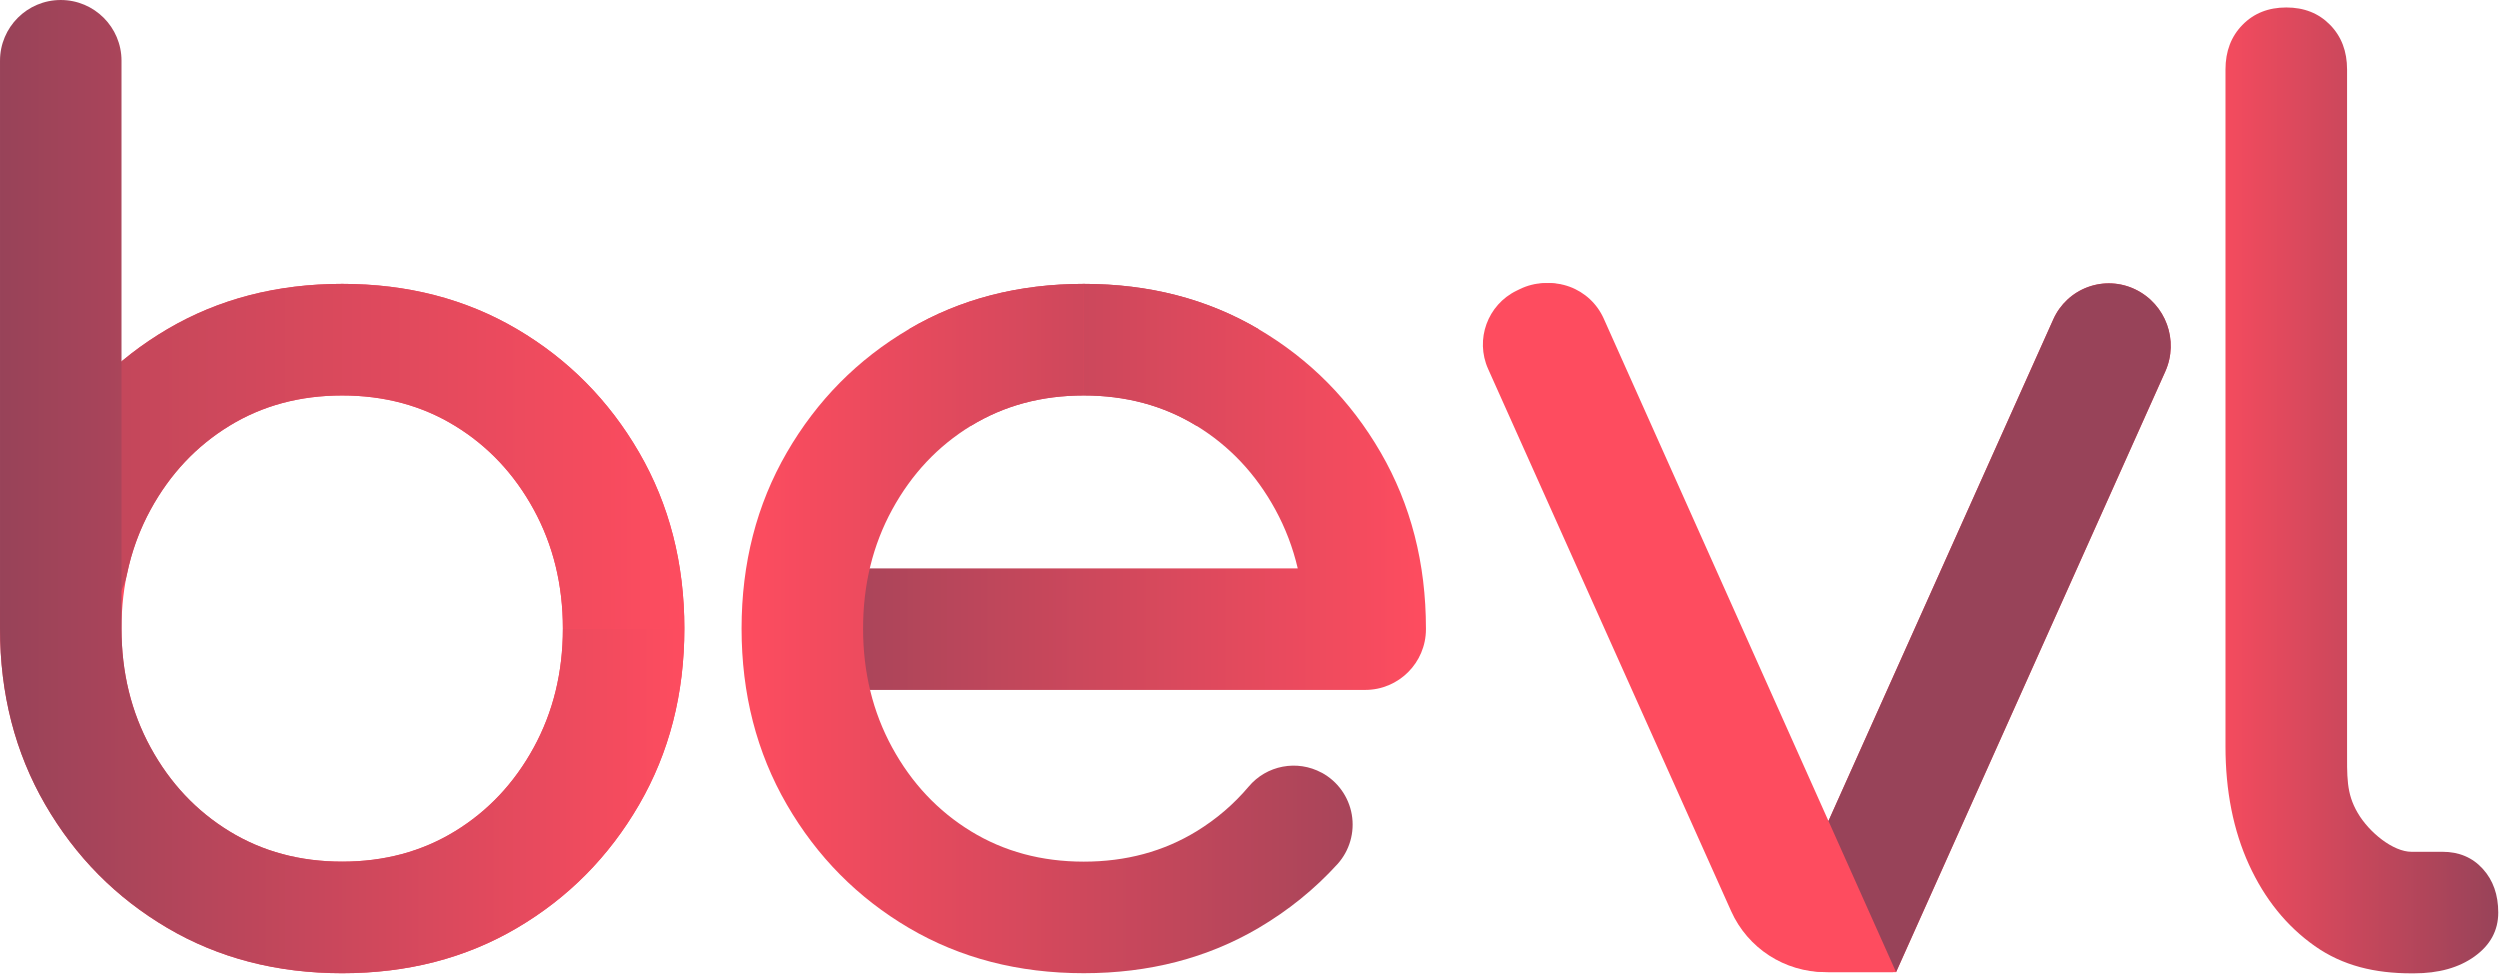 <?xml version="1.0" encoding="UTF-8" standalone="no"?>
<!DOCTYPE svg PUBLIC "-//W3C//DTD SVG 1.1//EN" "http://www.w3.org/Graphics/SVG/1.1/DTD/svg11.dtd">
<svg width="100%" height="100%" viewBox="0 0 1092 426" version="1.1" xmlns="http://www.w3.org/2000/svg" xmlns:xlink="http://www.w3.org/1999/xlink" xml:space="preserve" xmlns:serif="http://www.serif.com/" style="fill-rule:evenodd;clip-rule:evenodd;stroke-linejoin:round;stroke-miterlimit:2;">
    <g id="Title-Custom" transform="matrix(1,0,0,1,-119.376,-129.957)">
        <g id="l" transform="matrix(10.831,0,0,10.831,-3971.07,-4498.6)">
            <path d="M474.912,466.597C473.446,466.597 472.146,466.295 471.012,465.495C469.879,464.695 468.996,463.603 468.362,462.22C467.729,460.836 467.412,459.245 467.412,457.445L467.412,430.145C467.412,429.411 467.641,428.811 468.099,428.345C468.556,427.878 469.145,427.645 469.864,427.645C470.583,427.645 471.171,427.878 471.629,428.345C472.086,428.811 472.315,429.411 472.315,430.145L472.315,457.445C472.315,458.678 472.276,459.325 472.743,460.125C473.21,460.925 474.179,461.695 474.912,461.695L476.162,461.695C476.829,461.695 477.371,461.924 477.787,462.381C478.204,462.839 478.412,463.427 478.412,464.146C478.412,464.865 478.096,465.453 477.462,465.911C476.829,466.369 476.012,466.597 475.012,466.597L474.912,466.597Z" style="fill:url(#_Linear1);fill-rule:nonzero;"/>
        </g>
        <g id="v" transform="matrix(1.01,0,0,1,-351.929,-1410.26)">
            <g transform="matrix(-0.829,-0.406,-0.517,1.165,2679.78,327.261)">
                <path d="M660.362,1635.78C660.362,1635.78 674.903,1640.85 689.382,1645.89C706.816,1651.97 727.213,1650.13 741.472,1641.18C790.565,1610.39 903.481,1539.55 949.761,1510.52C961.1,1503.41 962.354,1490.85 952.593,1482.15C952.218,1481.82 951.842,1481.48 951.466,1481.14C946.578,1476.79 939.535,1474.01 931.947,1473.44C924.358,1472.88 916.872,1474.57 911.198,1478.14C856.752,1512.35 718.362,1599.33 718.362,1599.33L718.362,1411.22C718.362,1405.59 715.233,1400.14 709.688,1396.1C704.144,1392.06 696.657,1389.78 688.936,1389.78C688.935,1389.78 688.934,1389.78 688.934,1389.78C673.015,1389.78 660.362,1399 660.362,1410.6L660.362,1635.78Z" style="fill:rgb(254,76,95);"/>
            </g>
            <g transform="matrix(-0.829,-0.406,-0.517,1.165,2679.78,327.261)">
                <path d="M718.362,1411.22C718.362,1405.59 715.233,1400.14 709.688,1396.1C704.144,1392.06 696.657,1389.78 688.936,1389.78C688.935,1389.78 688.934,1389.78 688.934,1389.78C673.015,1389.78 660.362,1399 660.362,1410.6L660.362,1635.78L718.362,1599.33L718.362,1411.22Z" style="fill:rgb(152,67,89);"/>
            </g>
            <g transform="matrix(0.829,-0.406,0.517,1.165,-166.65,327.261)">
                <path d="M718.974,1411.13C718.981,1405.59 715.903,1400.21 710.445,1396.23C704.986,1392.25 697.612,1390 690.007,1390C689.422,1390 688.838,1390 688.254,1390C673.069,1390 661,1398.8 661,1409.86C661,1455.03 661,1565.22 661,1613.13C661,1627.05 672.22,1639.91 689.654,1645.99C704.133,1651.04 718.674,1656.11 718.674,1656.11C718.674,1656.11 718.897,1474.09 718.974,1411.13Z" style="fill:rgb(254,76,95);"/>
            </g>
        </g>
        <g id="e" transform="matrix(-1,1.22465e-16,1.22465e-16,1,1848.6,-1402.5)">
            <g transform="matrix(-1,1.22465e-16,1.22465e-16,1,2177.58,-28.074)">
                <path d="M845.385,1704.3C867.769,1691.12 893.221,1684.53 921.742,1684.53C950.264,1684.53 975.716,1691.12 998.1,1704.3L971.023,1746.54C956.582,1737.69 940.155,1733.27 921.742,1733.27C903.33,1733.27 886.903,1737.69 872.462,1746.54" style="fill:url(#_Linear2);fill-rule:nonzero;"/>
            </g>
            <g transform="matrix(-1,1.22465e-16,1.22465e-16,1,1800.68,860.782)">
                <path d="M638.314,919.96C636.197,910.896 632.929,902.321 628.511,894.236C620.027,878.712 608.564,866.527 594.123,857.682C579.682,848.837 563.255,844.414 544.842,844.414L544.842,795.675C573.364,795.675 598.816,802.264 621.2,815.442C643.584,828.619 661.364,846.58 674.542,869.325C687.72,892.07 694.308,917.703 694.308,946.224L694.307,946.224C694.308,946.315 694.308,946.404 694.308,946.494C694.308,946.495 694.308,946.496 694.308,946.497C694.308,961.151 682.429,973.031 667.774,973.031L415.143,973.031L415.143,919.96L638.314,919.96Z" style="fill:url(#_Linear3);"/>
            </g>
            <g transform="matrix(-1,1.22465e-16,1.22465e-16,1,1800.68,860.512)">
                <path d="M544.842,844.685C526.43,844.685 510.003,849.108 495.562,857.953C481.121,866.798 469.658,878.983 461.174,894.507C452.69,910.031 448.448,927.361 448.448,946.495C448.448,965.63 452.69,982.959 461.174,998.483C469.658,1014.01 481.121,1026.19 495.562,1035.04C510.003,1043.88 526.43,1048.31 544.842,1048.31C563.255,1048.31 579.682,1043.88 594.123,1035.04C602.775,1029.74 610.358,1023.24 616.872,1015.54C624.713,1006.2 638.041,1003.67 648.766,1009.47C648.777,1009.45 648.777,1009.45 648.778,1009.45C655.729,1013.21 660.571,1019.96 661.915,1027.74C663.259,1035.53 660.957,1043.51 655.669,1049.38C645.729,1060.29 634.246,1069.6 621.2,1077.28C598.816,1090.45 573.364,1097.04 544.842,1097.04C516.321,1097.04 490.868,1090.45 468.485,1077.28C446.101,1064.1 428.32,1046.14 415.143,1023.39C401.965,1000.65 395.376,975.016 395.376,946.495C395.376,917.974 401.965,892.341 415.143,869.596C428.32,846.851 446.101,828.89 468.485,815.712C490.868,802.535 516.321,795.946 544.842,795.946" style="fill:url(#_Linear4);fill-rule:nonzero;"/>
            </g>
        </g>
        <g id="b" transform="matrix(1,0,0,1,-2376.99,-1402.5)">
            <g transform="matrix(1,0,0,1,1724.09,-28.074)">
                <path d="M1071.21,1835.08C1071.21,1863.6 1064.62,1889.24 1051.44,1911.98C1038.26,1934.73 1020.48,1952.69 998.1,1965.86C975.716,1979.04 950.264,1985.63 921.742,1985.63C893.221,1985.63 867.769,1979.04 845.385,1965.86C823.001,1952.69 805.22,1934.73 792.043,1911.98C778.865,1889.24 772.276,1863.6 772.276,1835.08C772.276,1806.56 778.865,1780.93 792.043,1758.18C805.22,1735.44 823.001,1717.48 845.385,1704.3C867.769,1691.12 893.221,1684.53 921.742,1684.53C950.264,1684.53 975.716,1691.12 998.1,1704.3C1020.48,1717.48 1038.26,1735.44 1051.44,1758.18C1064.62,1780.93 1071.21,1806.56 1071.21,1835.08ZM1018.14,1835.08C1018.14,1815.95 1013.89,1798.62 1005.41,1783.09C996.927,1767.57 985.464,1755.38 971.023,1746.54C956.582,1737.69 940.155,1733.27 921.742,1733.27C903.33,1733.27 886.903,1737.69 872.462,1746.54C858.021,1755.38 846.558,1767.57 838.074,1783.09C829.59,1798.62 825.348,1815.95 825.348,1835.08C825.348,1854.22 829.59,1871.55 838.074,1887.07C846.558,1902.59 858.021,1914.78 872.462,1923.62C886.903,1932.47 903.33,1936.89 921.742,1936.89C940.155,1936.89 956.582,1932.47 971.023,1923.62C985.464,1914.78 996.927,1902.59 1005.41,1887.07C1013.89,1871.55 1018.14,1854.22 1018.14,1835.08Z" style="fill:rgb(254,76,95);fill-rule:nonzero;"/>
            </g>
            <g transform="matrix(-1,0,0,1,3567.58,-28.074)">
                <path d="M772.276,1835.08C772.276,1806.56 778.865,1780.93 792.043,1758.18C805.22,1735.44 823.001,1717.48 845.385,1704.3C867.769,1691.12 893.221,1684.53 921.742,1684.53C950.264,1684.53 975.716,1691.12 998.1,1704.3C1020.48,1717.48 1038.26,1735.44 1051.44,1758.18C1060.09,1773.11 1065.9,1789.29 1068.88,1806.71C1070.07,1813.77 1068.1,1820.99 1063.48,1826.46C1058.86,1831.92 1052.07,1835.08 1044.91,1835.08C1044.91,1835.08 1044.91,1835.08 1044.91,1835.08C1030.77,1835.08 1018.57,1825.14 1015.73,1811.29C1013.68,1801.3 1010.23,1791.91 1005.41,1783.09C996.927,1767.57 985.464,1755.38 971.023,1746.54C956.582,1737.69 940.155,1733.27 921.742,1733.27C903.33,1733.27 886.903,1737.69 872.462,1746.54C858.021,1755.38 846.558,1767.57 838.074,1783.09C829.59,1798.62 825.348,1815.95 825.348,1835.08" style="fill:url(#_Linear5);fill-rule:nonzero;"/>
            </g>
            <g transform="matrix(1,0,0,1,1385,0)">
                <path d="M1164.44,1807.01C1164.44,1826.14 1168.68,1843.47 1177.16,1859C1185.65,1874.52 1197.11,1886.7 1211.55,1895.55C1225.99,1904.39 1242.42,1908.82 1260.83,1908.82C1279.25,1908.82 1295.67,1904.39 1310.11,1895.55C1324.55,1886.7 1336.02,1874.52 1344.5,1859C1352.99,1843.47 1357.23,1826.14 1357.23,1807.01L1410.3,1807.01C1410.3,1835.53 1403.71,1861.16 1390.53,1883.91C1377.36,1906.65 1359.57,1924.61 1337.19,1937.79C1314.81,1950.97 1289.35,1957.56 1260.83,1957.56C1232.31,1957.56 1206.86,1950.97 1184.48,1937.79C1162.09,1924.61 1144.31,1906.65 1131.13,1883.91C1117.96,1861.16 1111.37,1835.53 1111.37,1807.01C1111.37,1807.01 1111.37,1627.87 1111.37,1558.99C1111.37,1544.34 1123.25,1532.46 1137.9,1532.46C1137.9,1532.46 1137.9,1532.46 1137.9,1532.46C1152.56,1532.46 1164.44,1544.34 1164.44,1558.99C1164.44,1627.87 1164.44,1807.01 1164.44,1807.01Z" style="fill:url(#_Linear6);fill-rule:nonzero;"/>
            </g>
        </g>
    </g>
    <defs>
        <linearGradient id="_Linear1" x1="0" y1="0" x2="1" y2="0" gradientUnits="userSpaceOnUse" gradientTransform="matrix(11,0,0,38.953,467.412,447.121)"><stop offset="0" style="stop-color:rgb(244,75,94);stop-opacity:1"/><stop offset="1" style="stop-color:rgb(152,67,89);stop-opacity:1"/></linearGradient>
        <linearGradient id="_Linear2" x1="0" y1="0" x2="1" y2="0" gradientUnits="userSpaceOnUse" gradientTransform="matrix(298.932,0,0,150.549,772.276,1759.81)"><stop offset="0" style="stop-color:rgb(254,76,95);stop-opacity:1"/><stop offset="1" style="stop-color:rgb(183,70,90);stop-opacity:1"/></linearGradient>
        <linearGradient id="_Linear3" x1="0" y1="0" x2="1" y2="0" gradientUnits="userSpaceOnUse" gradientTransform="matrix(279.166,0,0,177.356,415.143,884.353)"><stop offset="0" style="stop-color:rgb(160,68,89);stop-opacity:1"/><stop offset="1" style="stop-color:rgb(254,76,95);stop-opacity:1"/></linearGradient>
        <linearGradient id="_Linear4" x1="0" y1="0" x2="1" y2="0" gradientUnits="userSpaceOnUse" gradientTransform="matrix(298.932,0,0,301.098,395.376,946.495)"><stop offset="0" style="stop-color:rgb(254,76,95);stop-opacity:1"/><stop offset="1" style="stop-color:rgb(158,68,89);stop-opacity:1"/></linearGradient>
        <linearGradient id="_Linear5" x1="0" y1="0" x2="1" y2="0" gradientUnits="userSpaceOnUse" gradientTransform="matrix(298.932,0,0,150.549,772.276,1759.81)"><stop offset="0" style="stop-color:rgb(254,76,95);stop-opacity:1"/><stop offset="1" style="stop-color:rgb(183,70,90);stop-opacity:1"/></linearGradient>
        <linearGradient id="_Linear6" x1="0" y1="0" x2="1" y2="0" gradientUnits="userSpaceOnUse" gradientTransform="matrix(298.932,0,0,425.096,1111.37,1745.01)"><stop offset="0" style="stop-color:rgb(152,67,89);stop-opacity:1"/><stop offset="1" style="stop-color:rgb(254,76,95);stop-opacity:1"/></linearGradient>
    </defs>
</svg>
